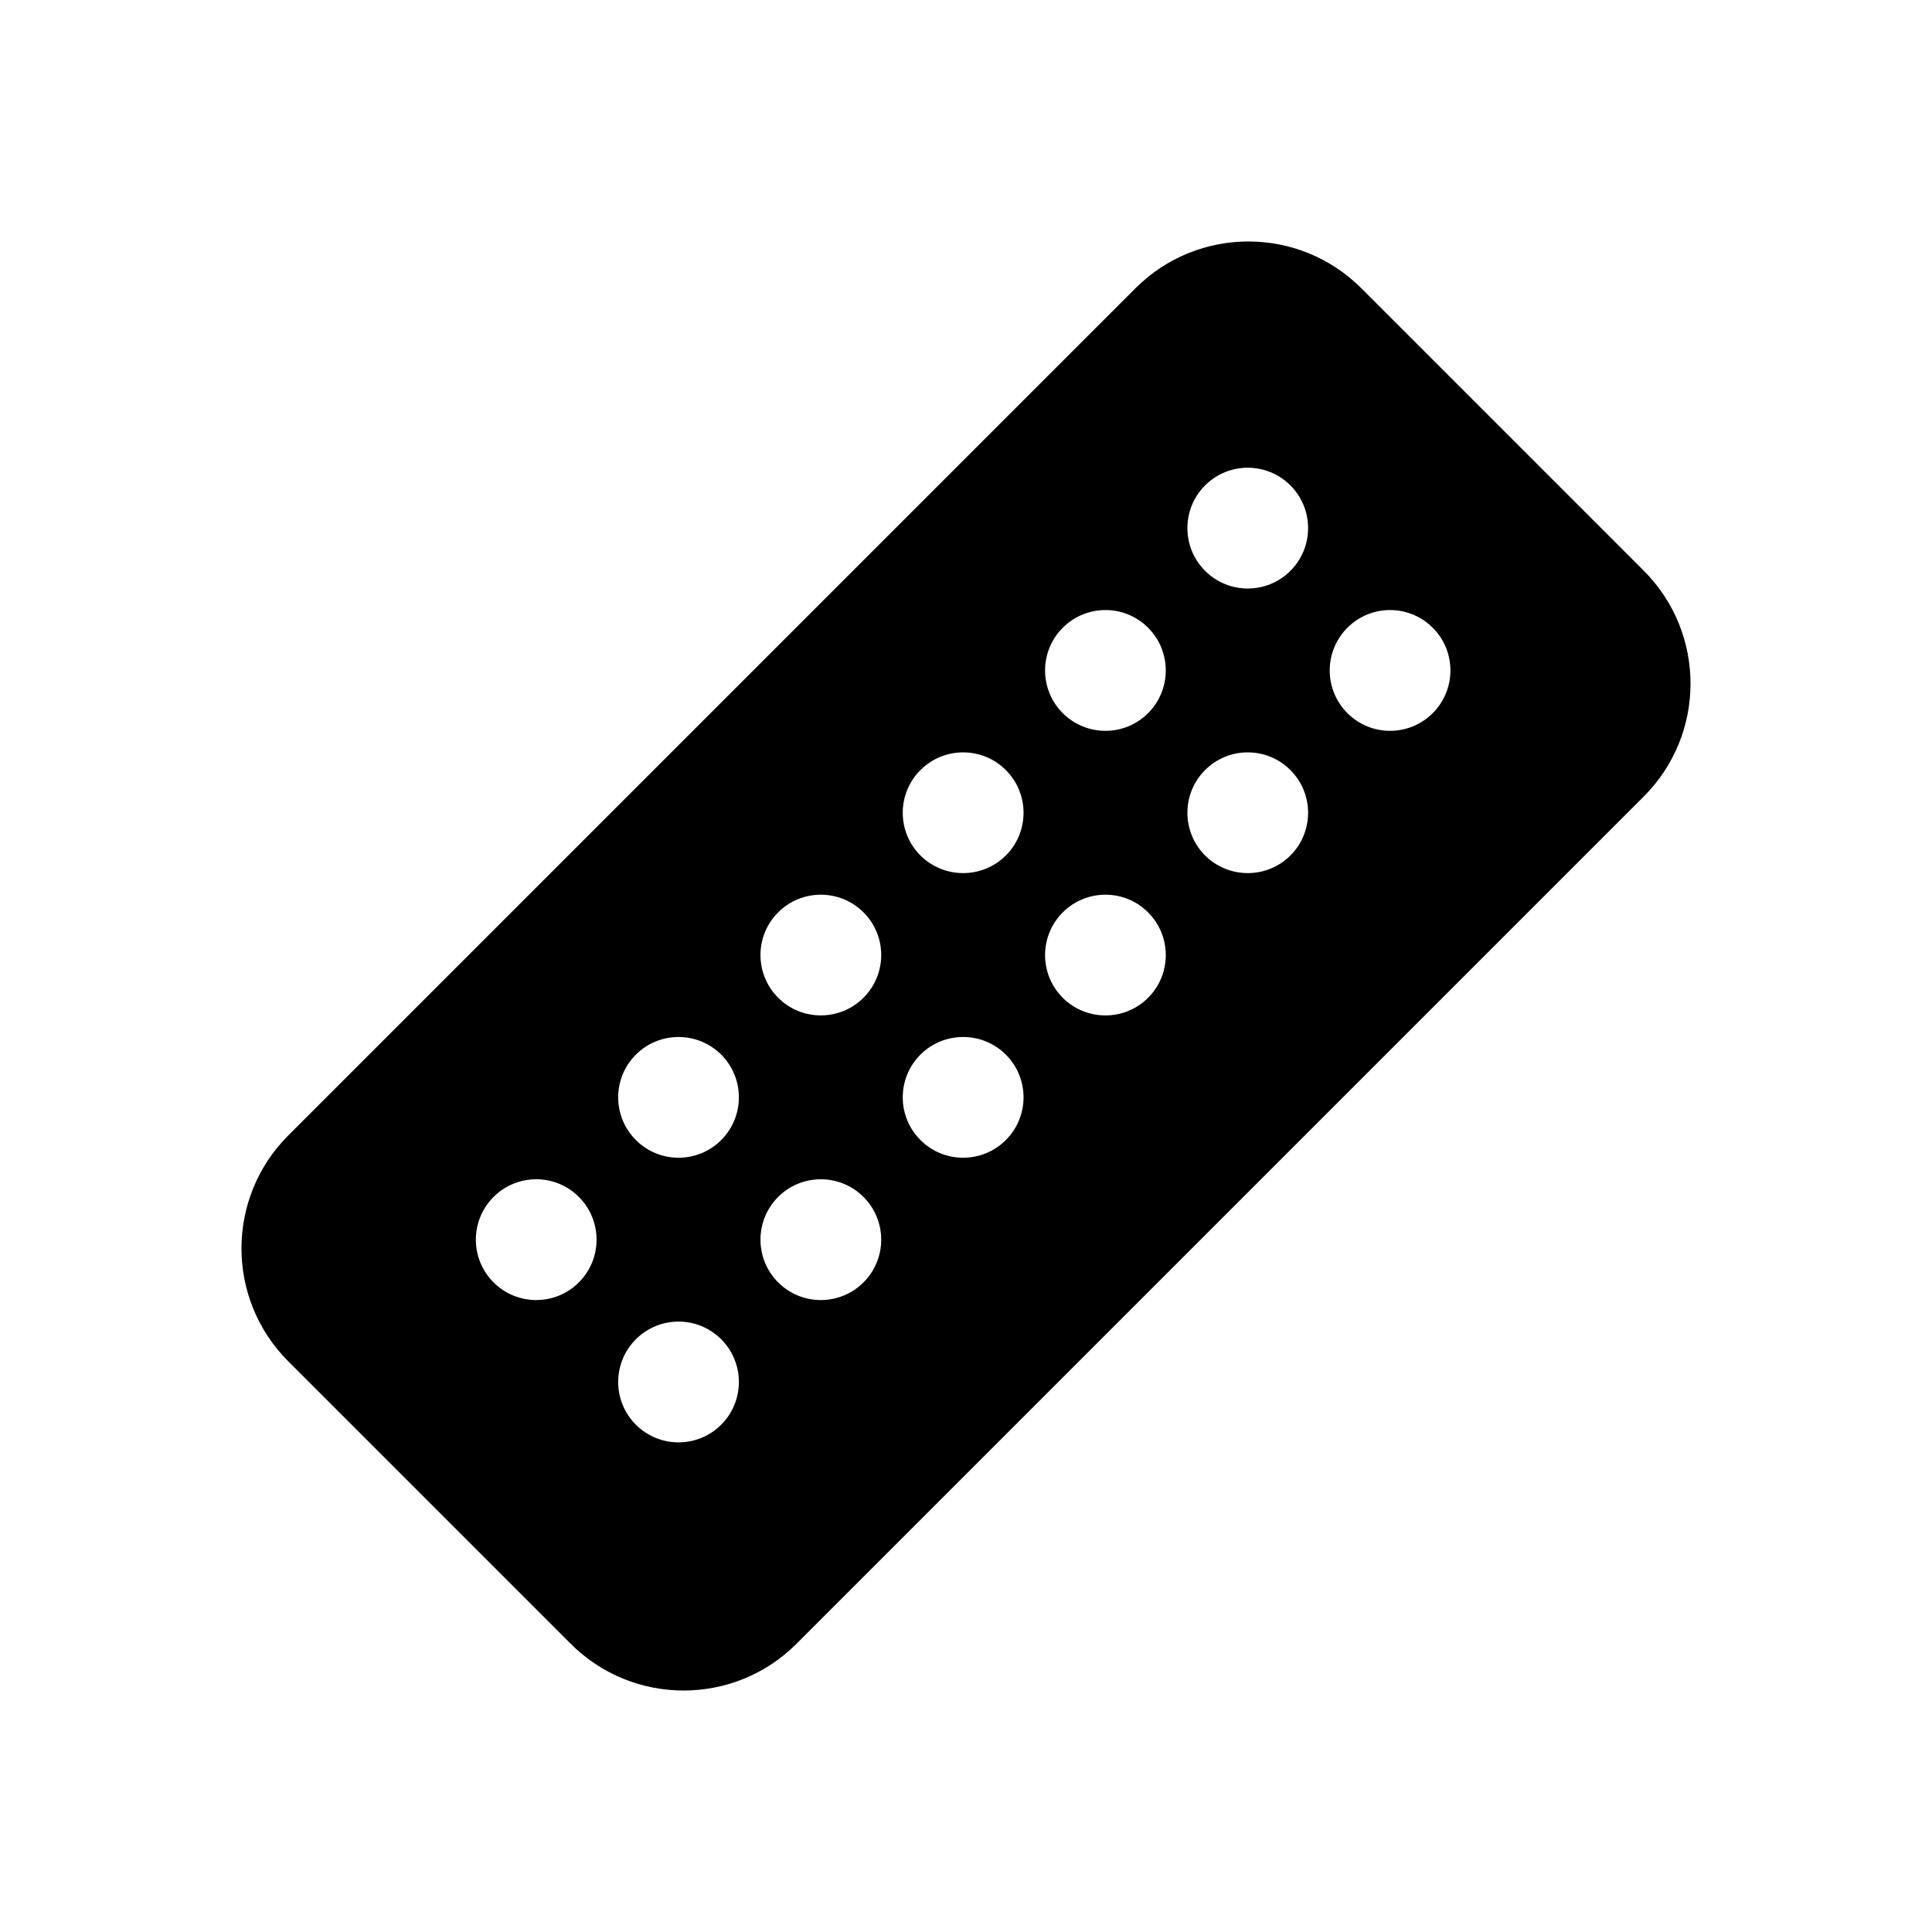 <svg width="24" height="24" viewBox="0 0 24 24" fill="none" xmlns="http://www.w3.org/2000/svg">
<path fill-rule="evenodd" clip-rule="evenodd" d="M3.581 14.105C2.806 14.88 2.806 16.136 3.581 16.911L7.089 20.419C7.864 21.194 9.12 21.194 9.895 20.419L20.419 9.895C21.194 9.12 21.194 7.864 20.419 7.089L16.911 3.581C16.136 2.806 14.88 2.806 14.105 3.581L3.581 14.105ZM7.191 15.93C7.484 15.637 7.484 15.162 7.191 14.869C6.899 14.576 6.424 14.576 6.131 14.869C5.838 15.162 5.838 15.637 6.131 15.93C6.424 16.223 6.899 16.223 7.191 15.93ZM8.959 14.162C9.252 13.869 9.252 13.394 8.959 13.101C8.666 12.809 8.192 12.809 7.899 13.101C7.606 13.394 7.606 13.869 7.899 14.162C8.192 14.455 8.666 14.455 8.959 14.162ZM10.727 11.334C11.02 11.626 11.02 12.101 10.727 12.394C10.434 12.687 9.959 12.687 9.666 12.394C9.374 12.101 9.374 11.626 9.666 11.334C9.959 11.041 10.434 11.041 10.727 11.334ZM12.495 10.627C12.788 10.334 12.788 9.859 12.495 9.566C12.202 9.273 11.727 9.273 11.434 9.566C11.141 9.859 11.141 10.334 11.434 10.627C11.727 10.919 12.202 10.919 12.495 10.627ZM14.262 7.798C14.555 8.091 14.555 8.566 14.262 8.859C13.97 9.152 13.495 9.152 13.202 8.859C12.909 8.566 12.909 8.091 13.202 7.798C13.495 7.505 13.97 7.505 14.262 7.798ZM16.03 7.091C16.323 6.798 16.323 6.323 16.03 6.03C15.737 5.737 15.263 5.737 14.97 6.03C14.677 6.323 14.677 6.798 14.97 7.091C15.263 7.384 15.737 7.384 16.03 7.091ZM8.959 16.637C9.252 16.93 9.252 17.405 8.959 17.698C8.666 17.991 8.192 17.991 7.899 17.698C7.606 17.405 7.606 16.93 7.899 16.637C8.192 16.344 8.666 16.344 8.959 16.637ZM10.727 14.869C11.02 15.162 11.02 15.637 10.727 15.93C10.434 16.223 9.959 16.223 9.666 15.93C9.374 15.637 9.374 15.162 9.666 14.869C9.959 14.576 10.434 14.576 10.727 14.869ZM12.495 14.162C12.788 13.869 12.788 13.394 12.495 13.101C12.202 12.809 11.727 12.809 11.434 13.101C11.141 13.394 11.141 13.869 11.434 14.162C11.727 14.455 12.202 14.455 12.495 14.162ZM14.262 11.334C14.555 11.627 14.555 12.102 14.262 12.395C13.97 12.687 13.495 12.687 13.202 12.395C12.909 12.102 12.909 11.627 13.202 11.334C13.495 11.041 13.97 11.041 14.262 11.334ZM16.03 10.627C16.323 10.334 16.323 9.859 16.03 9.566C15.737 9.273 15.263 9.273 14.97 9.566C14.677 9.859 14.677 10.334 14.97 10.627C15.263 10.919 15.737 10.919 16.03 10.627ZM17.798 7.798C18.091 8.091 18.091 8.566 17.798 8.859C17.505 9.152 17.03 9.152 16.738 8.859C16.445 8.566 16.445 8.091 16.738 7.798C17.03 7.505 17.505 7.505 17.798 7.798Z" fill="currentColor"/>
</svg>

